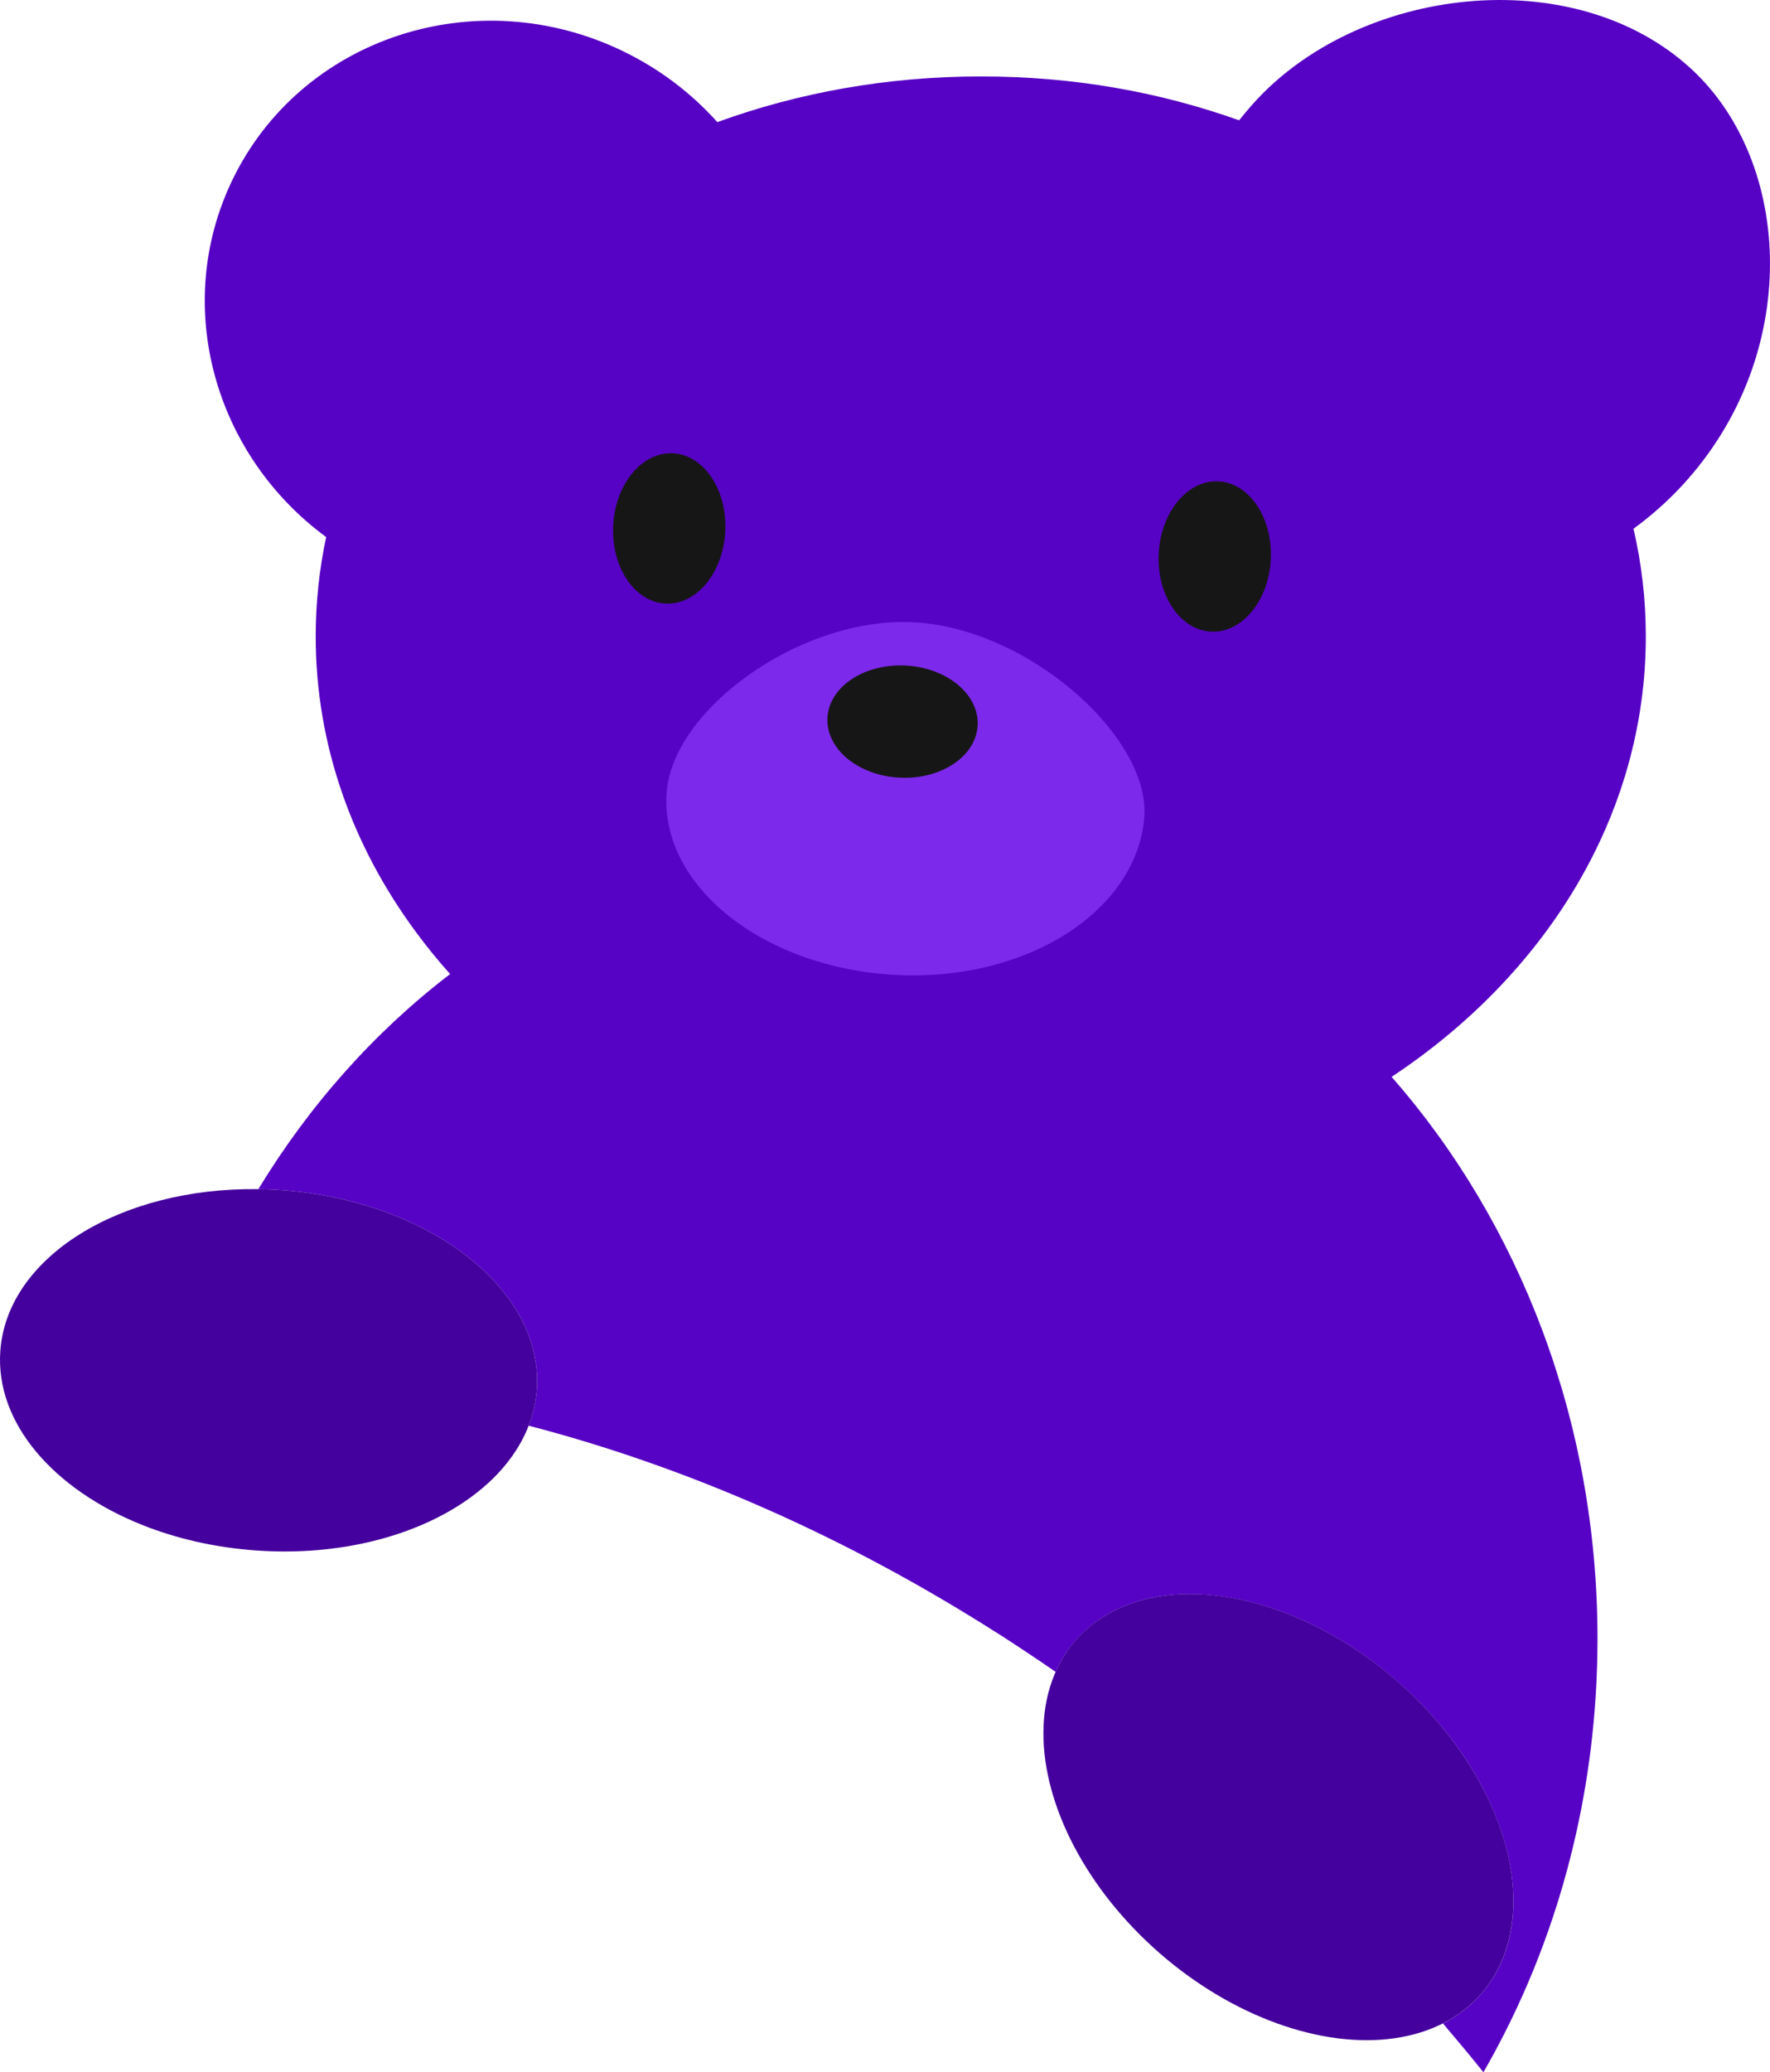 <?xml version="1.0" encoding="UTF-8"?>
<svg id="Layer_2" xmlns="http://www.w3.org/2000/svg" viewBox="0 0 340.37 398.28">
  <defs>
    <style>
      .cls-1 {
        fill: #5703c5;
      }

      .cls-2 {
        fill: #44019d;
      }

      .cls-3 {
        fill: #7d29eb;
      }

      .cls-4 {
        fill: #161616;
      }
    </style>
  </defs>
  <g id="purple_x5F_Bear">
    <path id="body" class="cls-1" d="M323.47,93.32c-2.86,3.09-6.01,5.87-9.35,8.3,1.56,6.7,2.37,13.62,2.37,20.7,0,34.34-19.12,64.93-48.88,84.65,24.51,27.95,39.59,66.03,39.59,108,0,3.73-.13,7.43-.36,11.1-1.69,26.45-9.38,51.07-21.58,72.21-.05-.06-.1-.12-.14-.18-2.51-3.12-5.07-6.18-7.64-9.2,2.8-1.42,5.29-3.31,7.37-5.7,12.58-14.46,5.32-41.38-16.23-60.13s-49.22-22.22-61.8-7.75c-1.59,1.82-2.86,3.84-3.82,6.01-3.7-2.55-7.43-5.04-11.18-7.43h-.01c-29.16-18.59-59.68-31.95-90.15-39.89.86-2.21,1.39-4.54,1.57-6.94,1.37-19.13-20.61-36.29-49.1-38.33-1.5-.11-2.98-.16-4.45-.19,9.84-16.19,22.36-30.24,36.88-41.34-2.3-2.56-4.46-5.22-6.49-7.96-12.25-16.51-19.36-36.02-19.36-56.93,0-6.52.69-12.9,2.01-19.1-21.54-15.81-29.69-44.56-18-68.7C57.95,7.21,91.58-3.83,119.83,9.85c7.1,3.44,13.19,8.12,18.11,13.62,15.53-5.65,32.66-8.78,50.66-8.78s34.4,3,49.68,8.43c.81-1.02,1.65-2.02,2.53-3.01,20.17-22.75,61.79-27.82,84.51-6.78,19.53,18.09,21.21,55.07-1.85,79.99Z"/>
    <path id="L_x5F_pat" class="cls-2" d="M103.23,267.07c-1.38,19.12-25.58,32.97-54.07,30.92-7.91-.57-15.32-2.3-21.86-4.92C10.27,286.26-.93,273.47.06,259.66c1.3-18.12,23.1-31.49,49.62-31.11,1.47.03,2.95.08,4.45.19,28.49,2.04,50.47,19.2,49.1,38.33Z"/>
    <ellipse id="R_x5F_pat" class="cls-2" cx="245.83" cy="349.26" rx="34.72" ry="51.72" transform="translate(-179.02 305.49) rotate(-48.98)"/>
    <path id="mouth" class="cls-3" d="M220.05,157.11c-1.47,17.94-22.5,31.56-47.77,30.27s-45.24-16.92-44.1-34.88c1.01-15.86,25.03-33.46,46.47-32.94,22.52.54,46.66,22.01,45.39,37.55Z"/>
    <ellipse id="nose" class="cls-4" cx="173.54" cy="138.68" rx="10.79" ry="14.46" transform="translate(26.83 305.48) rotate(-87.29)"/>
    <ellipse id="R_x5F_eye" class="cls-4" cx="128.68" cy="101.55" rx="14.46" ry="10.79" transform="translate(21.17 225.3) rotate(-87.29)"/>
    <ellipse id="L_x5F_eye" class="cls-4" cx="233.57" cy="106.95" rx="14.46" ry="10.79" transform="translate(115.72 335.21) rotate(-87.29)"/>
  </g>
</svg>